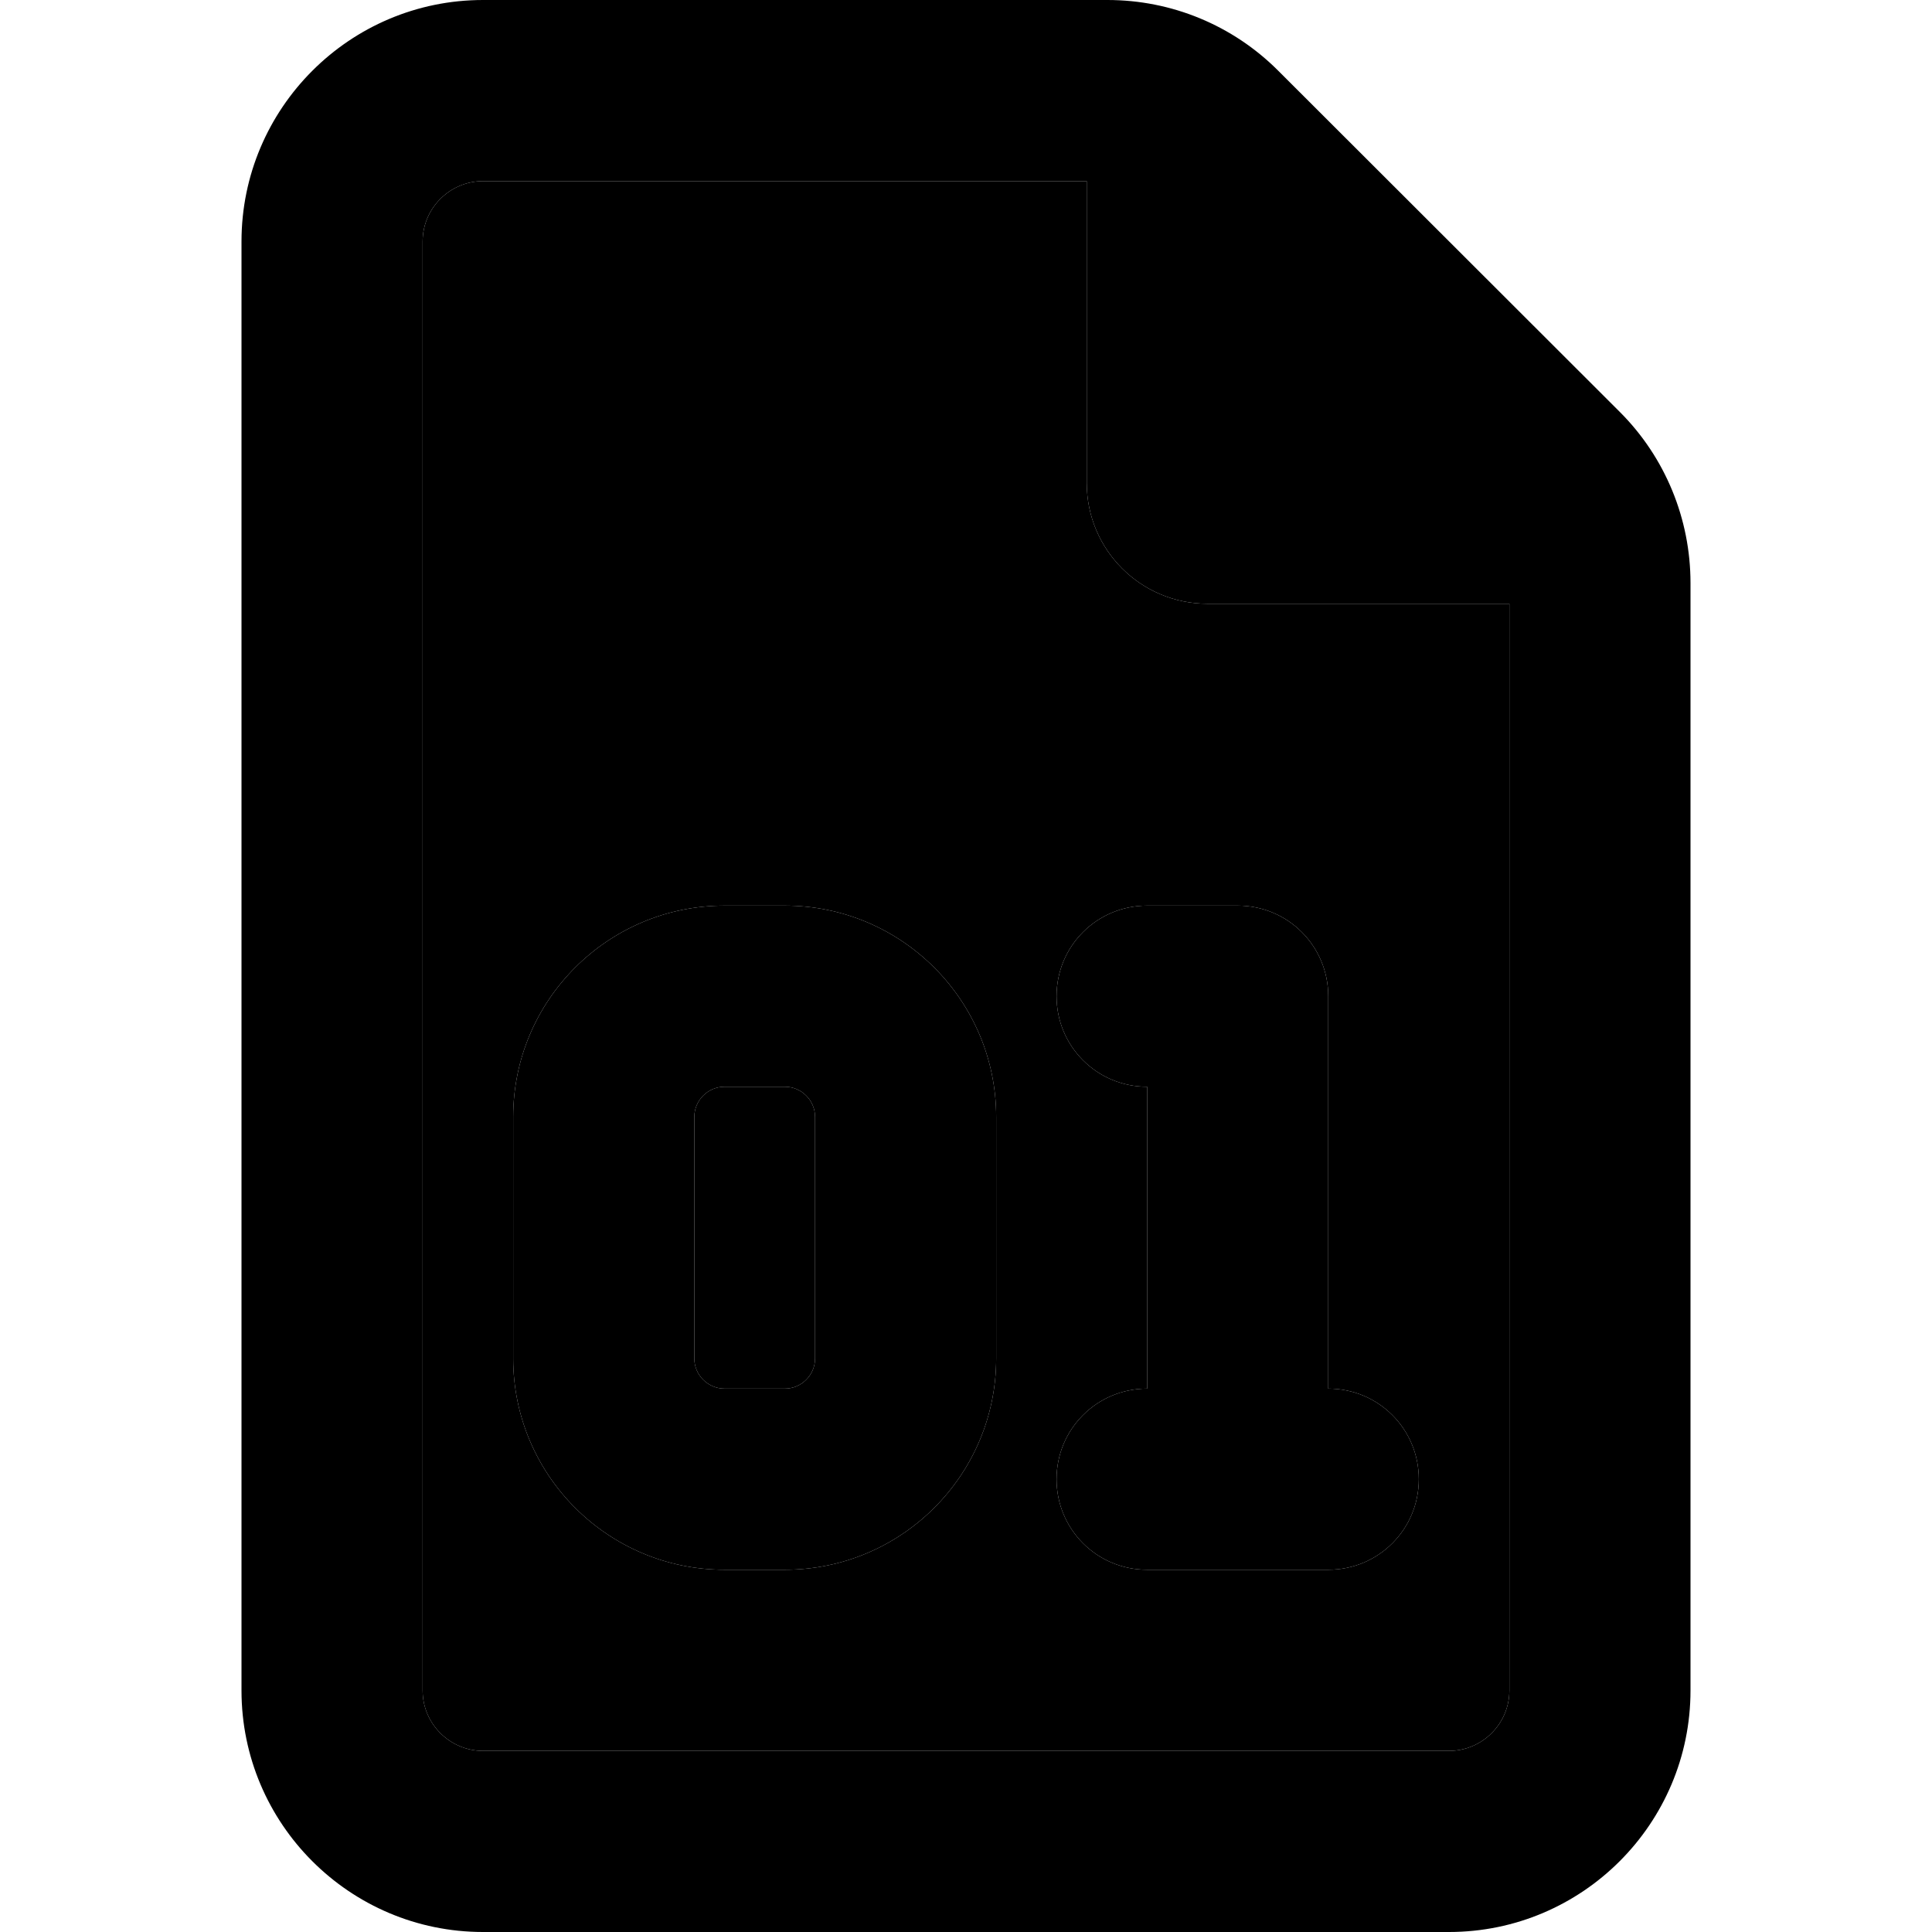 <svg xmlns="http://www.w3.org/2000/svg" width="24" height="24" viewBox="0 0 384 512"><path class="pr-icon-duotone-secondary" d="M48 64l0 384c0 8.8 7.2 16 16 16l256 0c8.8 0 16-7.2 16-16l0-288-80 0c-17.7 0-32-14.3-32-32l0-80L64 48c-8.8 0-16 7.2-16 16zM72 296c0-30.9 25.1-56 56-56l16 0c30.9 0 56 25.1 56 56l0 64c0 30.9-25.1 56-56 56l-16 0c-30.9 0-56-25.1-56-56l0-64zm48 0l0 64c0 4.4 3.6 8 8 8l16 0c4.4 0 8-3.6 8-8l0-64c0-4.4-3.6-8-8-8l-16 0c-4.4 0-8 3.6-8 8zm96-32c0-13.3 10.7-24 24-24l24 0c13.3 0 24 10.7 24 24l0 104c13.3 0 24 10.7 24 24s-10.7 24-24 24l-24 0-24 0c-13.3 0-24-10.7-24-24s10.7-24 24-24l0-80c-13.3 0-24-10.7-24-24z"/><path class="pr-icon-duotone-primary" d="M64 464c-8.8 0-16-7.2-16-16L48 64c0-8.8 7.2-16 16-16l160 0 0 80c0 17.7 14.3 32 32 32l80 0 0 288c0 8.8-7.2 16-16 16L64 464zM64 0C28.7 0 0 28.7 0 64L0 448c0 35.3 28.7 64 64 64l256 0c35.3 0 64-28.7 64-64l0-293.5c0-17-6.7-33.3-18.7-45.3L274.7 18.7C262.7 6.7 246.5 0 229.5 0L64 0zm64 240c-30.9 0-56 25.1-56 56l0 64c0 30.9 25.1 56 56 56l16 0c30.9 0 56-25.1 56-56l0-64c0-30.9-25.1-56-56-56l-16 0zm-8 56c0-4.4 3.6-8 8-8l16 0c4.4 0 8 3.6 8 8l0 64c0 4.4-3.6 8-8 8l-16 0c-4.4 0-8-3.6-8-8l0-64zm120-56c-13.3 0-24 10.7-24 24s10.7 24 24 24l0 80c-13.3 0-24 10.7-24 24s10.7 24 24 24l24 0 24 0c13.3 0 24-10.7 24-24s-10.7-24-24-24l0-104c0-13.3-10.7-24-24-24l-24 0z"/></svg>